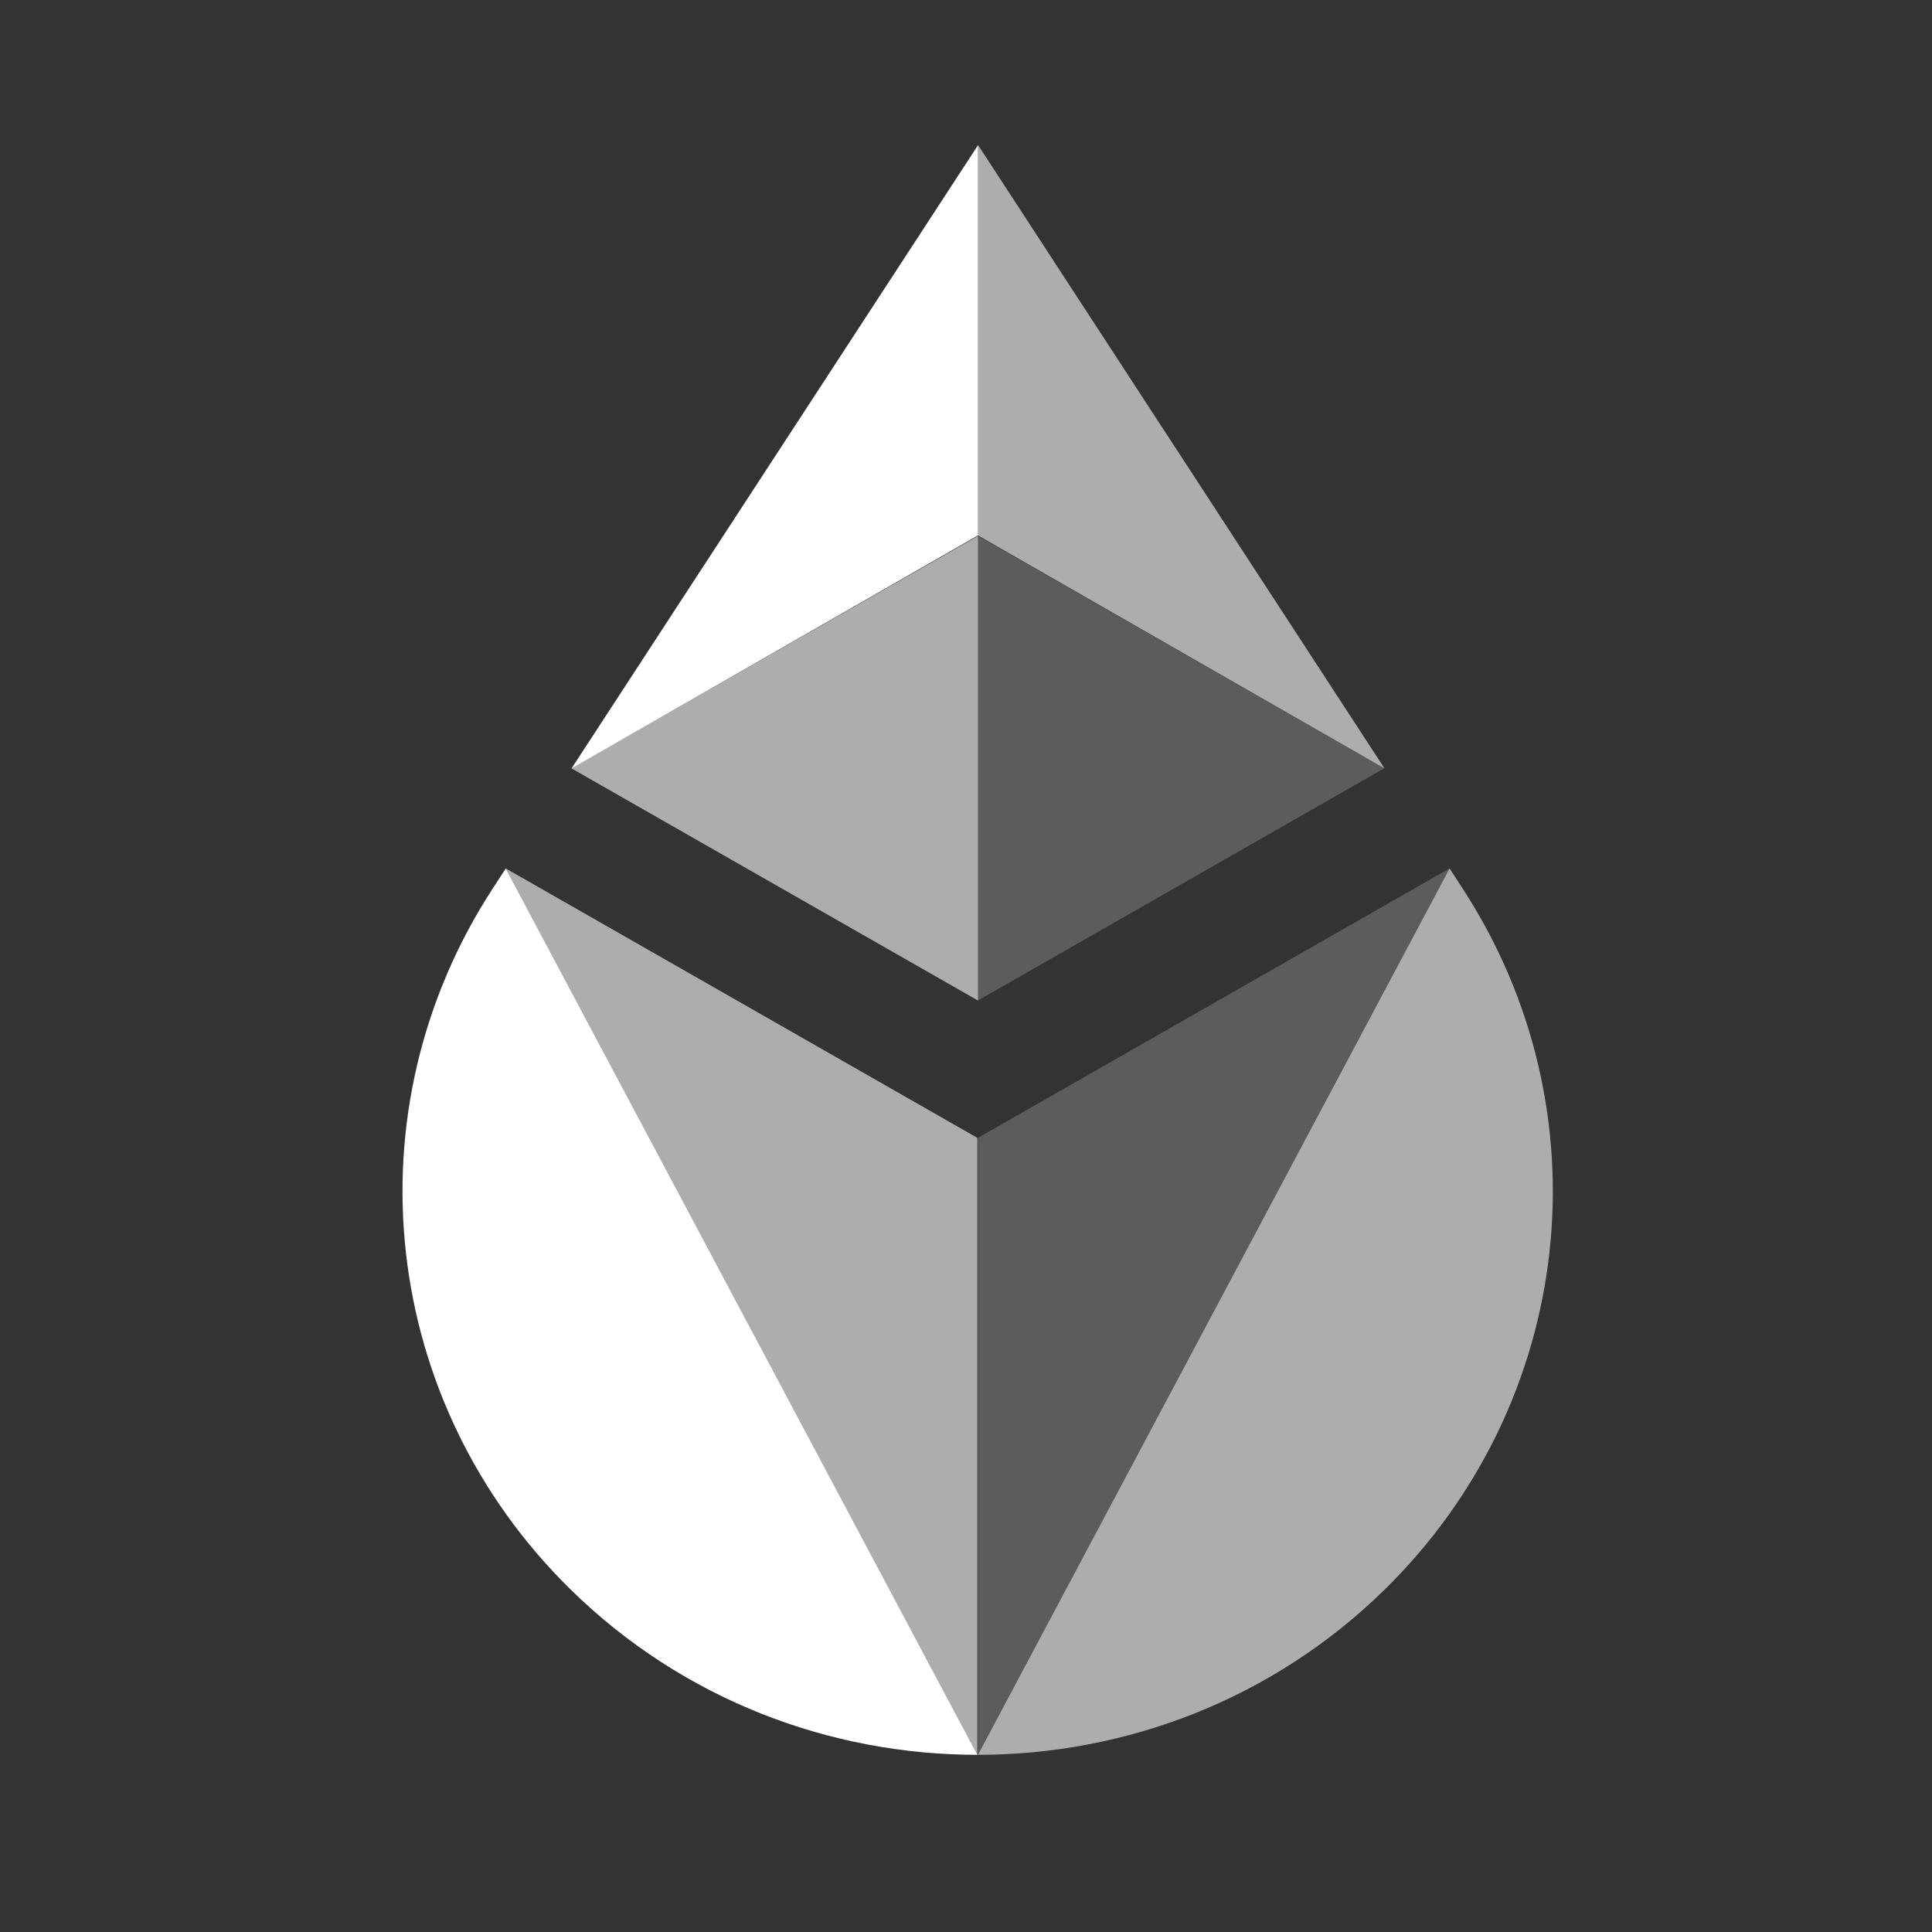 <svg width="24" height="24" viewBox="0 0 24 24" fill="none" xmlns="http://www.w3.org/2000/svg">
<rect x="0" y="0" width="24" height="24" fill="#333333" stroke="none"/>
<path d="M6.283 10.788L6.123 11.034C4.319 13.802 4.722 17.427 7.092 19.749C8.487 21.116 10.314 21.799 12.142 21.799C12.142 21.799 12.142 21.799 6.283 10.788Z" fill="white"/>
<path opacity="0.6" d="M12.141 14.135L6.283 10.788C12.141 21.799 12.141 21.799 12.141 21.799C12.141 19.401 12.141 16.653 12.141 14.135Z" fill="white"/>
<path opacity="0.6" d="M18.007 10.788L18.167 11.034C19.971 13.802 19.568 17.427 17.198 19.749C15.803 21.116 13.976 21.799 12.148 21.799C12.148 21.799 12.148 21.799 18.007 10.788Z" fill="white"/>
<path opacity="0.2" d="M12.147 14.135L18.006 10.788C12.147 21.799 12.147 21.799 12.147 21.799C12.147 19.401 12.147 16.653 12.147 14.135Z" fill="white"/>
<path opacity="0.2" d="M12.148 6.658V12.429L17.195 9.545L12.148 6.658Z" fill="white"/>
<path opacity="0.6" d="M12.149 6.658L7.099 9.545L12.149 12.429V6.658Z" fill="white"/>
<path d="M12.149 1.804L7.099 9.547L12.149 6.651V1.804Z" fill="white"/>
<path opacity="0.6" d="M12.148 6.651L17.199 9.546L12.148 1.799V6.651Z" fill="white"/>
</svg>

